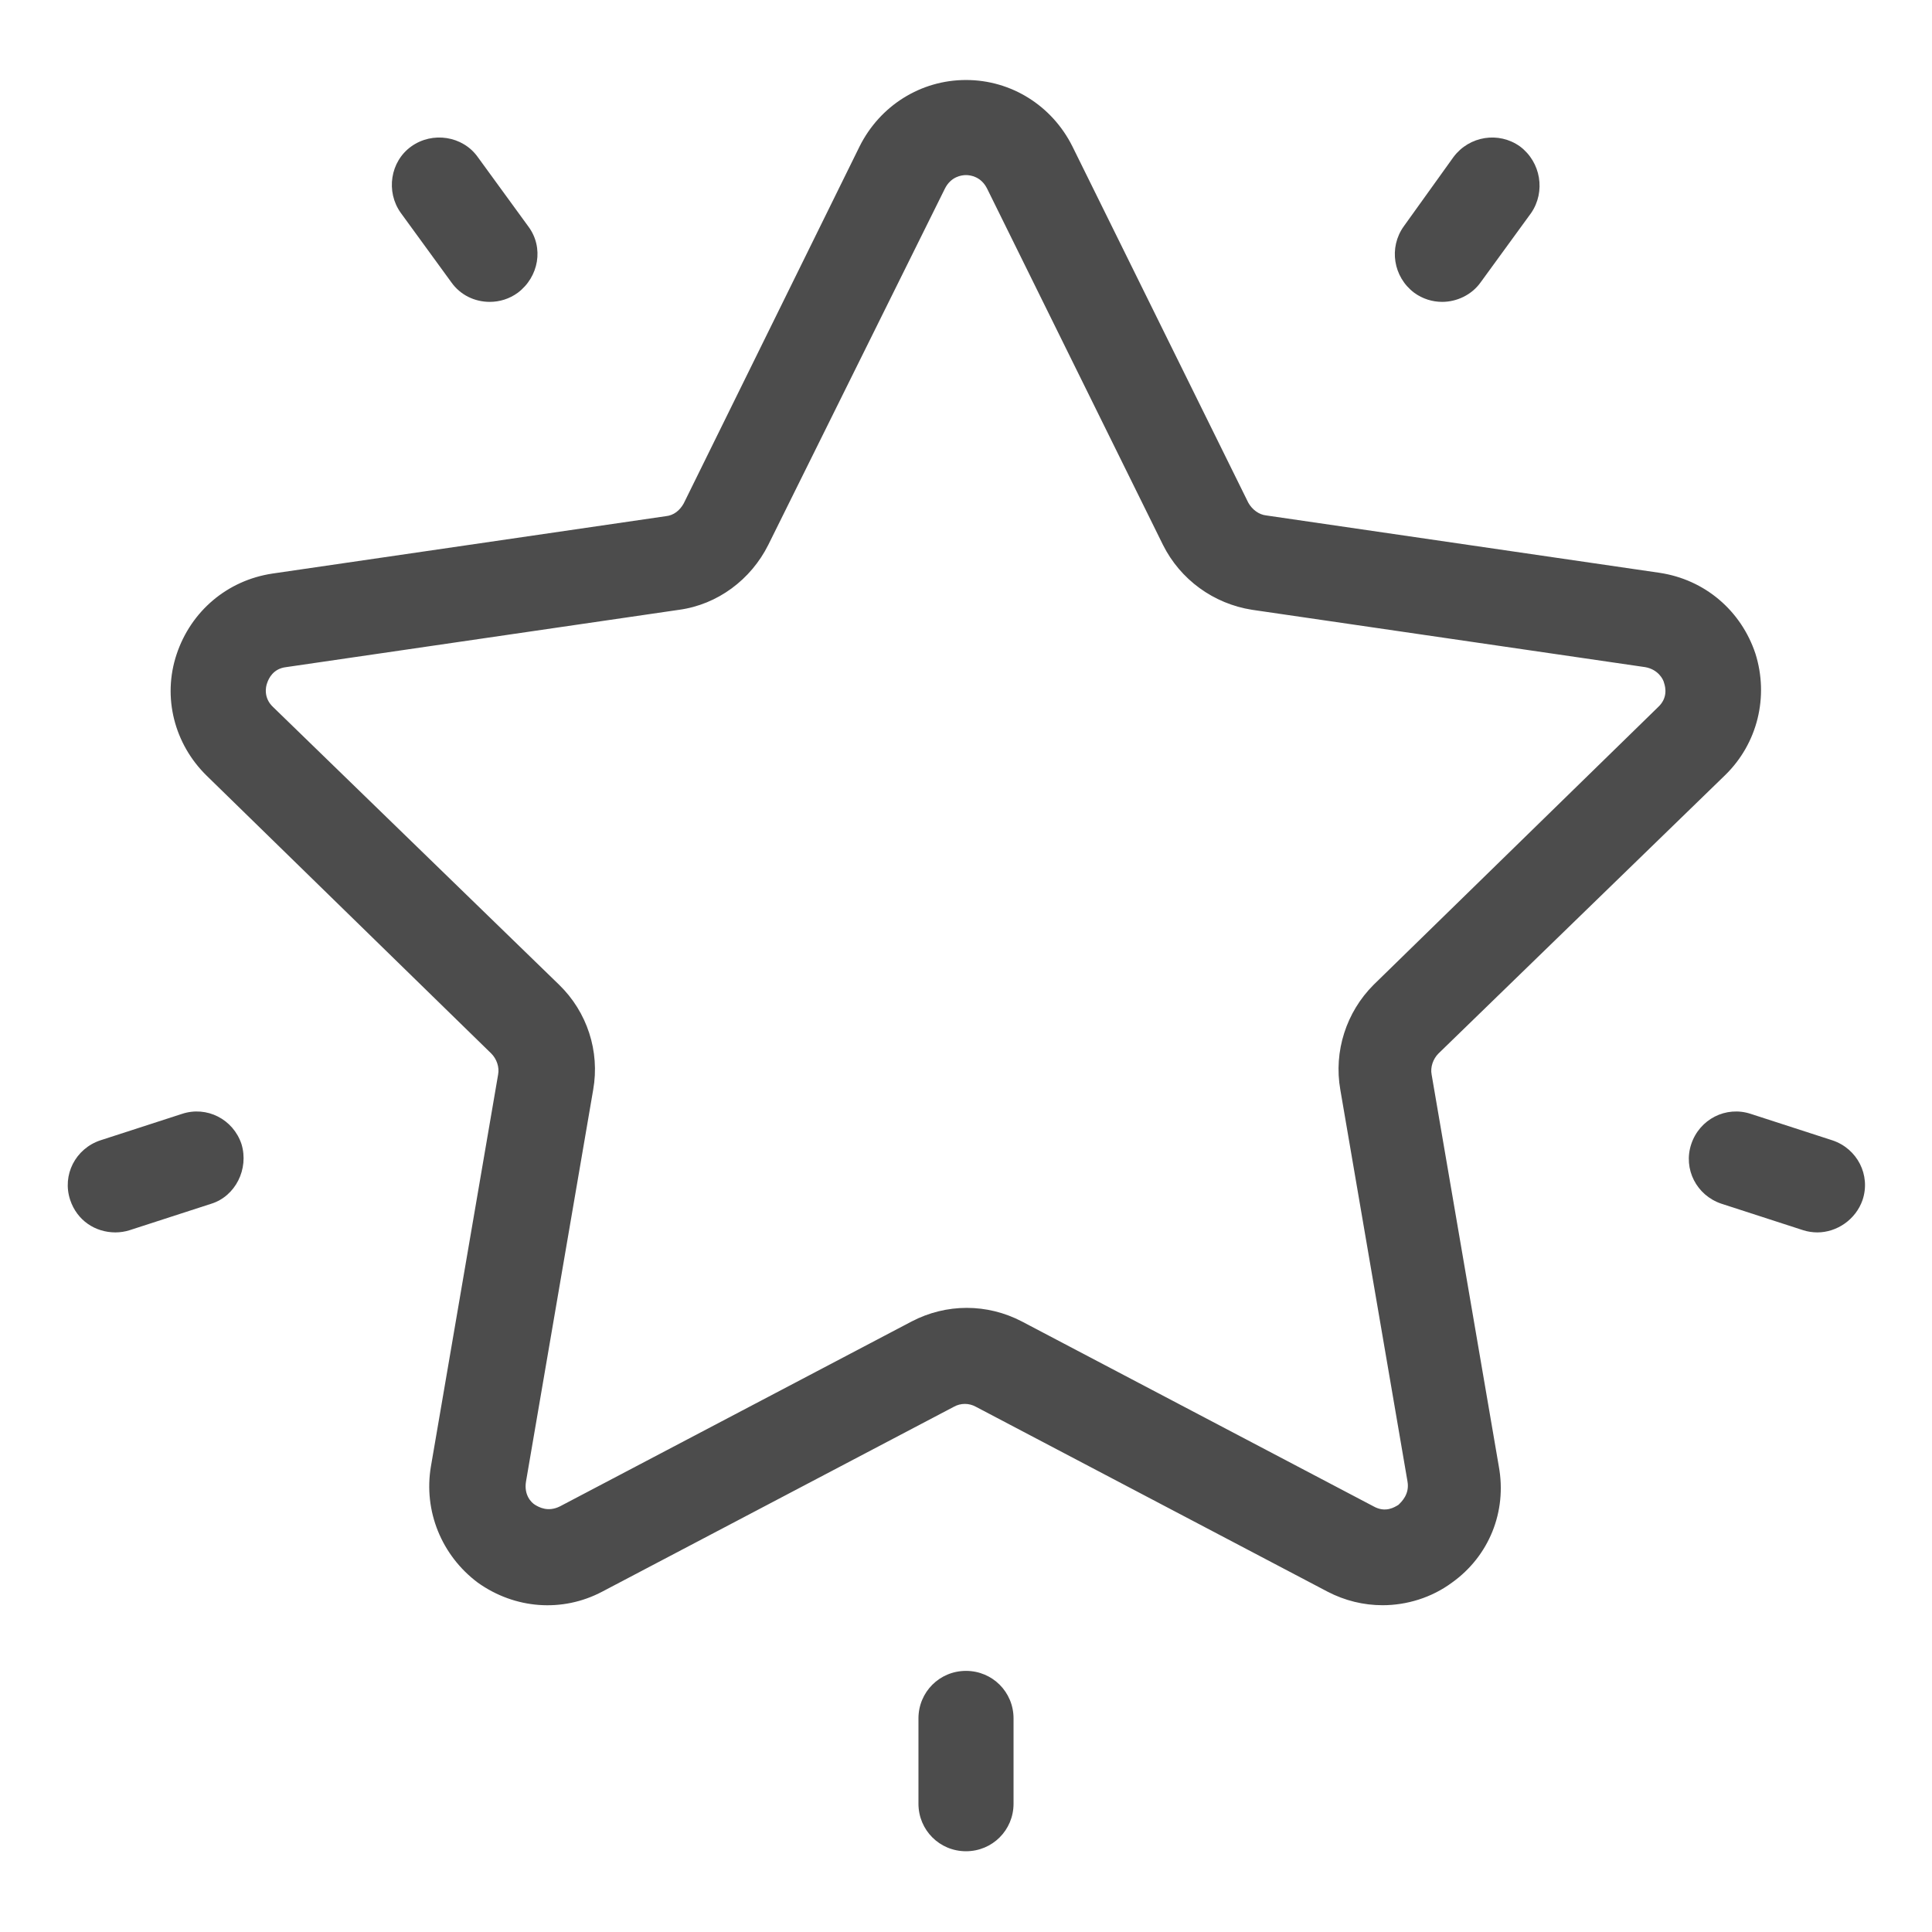 <?xml version="1.0" encoding="utf-8"?>
<!-- Generator: Adobe Illustrator 22.1.0, SVG Export Plug-In . SVG Version: 6.00 Build 0)  -->
<svg version="1.1" id="Layer_1" xmlns="http://www.w3.org/2000/svg" xmlns:xlink="http://www.w3.org/1999/xlink" x="0px" y="0px"
	 viewBox="0 0 256 256" style="enable-background:new 0 0 256 256;" xml:space="preserve">
<style type="text/css">
	.st0{fill:#4C4C4C;}
</style>
<g>
	<g>
		<g>
			<path class="st0" d="M228.6,102.7c4.3-4.2,5.8-10.4,4-16.1c-1.9-5.7-6.7-9.8-12.7-10.7l-52.1-7.6c-1-0.1-1.9-0.8-2.4-1.7
				l-23.3-47.2c-2.7-5.4-8.1-8.8-14.1-8.8s-11.4,3.4-14.1,8.8L90.6,66.7c-0.5,0.9-1.3,1.6-2.4,1.7l-52.1,7.6
				c-6,0.9-10.8,5-12.7,10.7s-0.3,11.9,4,16.1l37.7,36.8c0.7,0.7,1.1,1.8,0.9,2.8l-8.9,51.9c-1,5.9,1.4,11.8,6.2,15.4
				c4.9,3.5,11.2,4,16.5,1.2l46.6-24.5c0.9-0.5,2-0.5,2.9,0l46.6,24.5c2.3,1.2,4.8,1.8,7.3,1.8c3.2,0,6.5-1,9.2-3
				c4.9-3.5,7.3-9.4,6.2-15.4l-8.9-51.9c-0.2-1,0.2-2.1,0.9-2.8L228.6,102.7z M177.6,144.4l8.9,51.9c0.3,1.7-0.8,2.7-1.2,3.1
				c-0.5,0.3-1.7,1.1-3.3,0.2l-46.6-24.5c-2.3-1.2-4.8-1.8-7.3-1.8c-2.5,0-5,0.6-7.3,1.8l-46.6,24.5c-1.6,0.8-2.8,0.1-3.3-0.2
				c-0.5-0.3-1.5-1.3-1.2-3.1l8.9-51.9c0.9-5.1-0.8-10.3-4.5-13.9L36.2,93.7c-1.3-1.2-1-2.7-0.8-3.2c0.2-0.6,0.8-1.9,2.5-2.1
				L90,80.8c5.1-0.7,9.5-4,11.8-8.6L125.2,25c0.8-1.6,2.2-1.8,2.8-1.8c0.6,0,2,0.2,2.8,1.8v0l23.3,47.2c2.3,4.6,6.7,7.8,11.8,8.6
				l52.1,7.6c1.7,0.3,2.4,1.6,2.5,2.1c0.2,0.6,0.5,2-0.8,3.2l-37.7,36.8C178.4,134.1,176.7,139.3,177.6,144.4z"/>
		</g>
	</g>
	<g>
		<g>
			<path class="st0" d="M201.4,19.4c-2.8-2-6.7-1.4-8.8,1.4L186,30c-2,2.8-1.4,6.7,1.4,8.8c1.1,0.8,2.4,1.2,3.7,1.2
				c1.9,0,3.9-0.9,5.1-2.6l6.7-9.2C204.8,25.4,204.2,21.5,201.4,19.4z"/>
		</g>
	</g>
	<g>
		<g>
			<path class="st0" d="M70,30l-6.7-9.2c-2-2.8-6-3.4-8.8-1.4c-2.8,2-3.4,6-1.4,8.8l6.7,9.2c1.2,1.7,3.1,2.6,5.1,2.6
				c1.3,0,2.6-0.4,3.7-1.2C71.4,36.7,72.1,32.8,70,30z"/>
		</g>
	</g>
	<g>
		<g>
			<path class="st0" d="M32,151.6c-1.1-3.3-4.6-5.1-7.9-4l-10.8,3.5c-3.3,1.1-5.1,4.6-4,7.9c0.9,2.7,3.3,4.3,6,4.3
				c0.6,0,1.3-0.1,1.9-0.3l10.8-3.5C31.2,158.5,33,154.9,32,151.6z"/>
		</g>
	</g>
	<g>
		<g>
			<path class="st0" d="M128,221.4c-3.5,0-6.3,2.8-6.3,6.3V239c0,3.5,2.8,6.3,6.3,6.3c3.5,0,6.3-2.8,6.3-6.3v-11.3
				C134.3,224.2,131.5,221.4,128,221.4z"/>
		</g>
	</g>
	<g>
		<g>
			<path class="st0" d="M242.8,151.1l-10.8-3.5c-3.3-1.1-6.8,0.7-7.9,4c-1.1,3.3,0.7,6.8,4,7.9l10.8,3.5c0.6,0.2,1.3,0.3,1.9,0.3
				c2.6,0,5.1-1.7,6-4.3C247.9,155.7,246.1,152.2,242.8,151.1z"/>
		</g>
	</g>
</g>
</svg>
